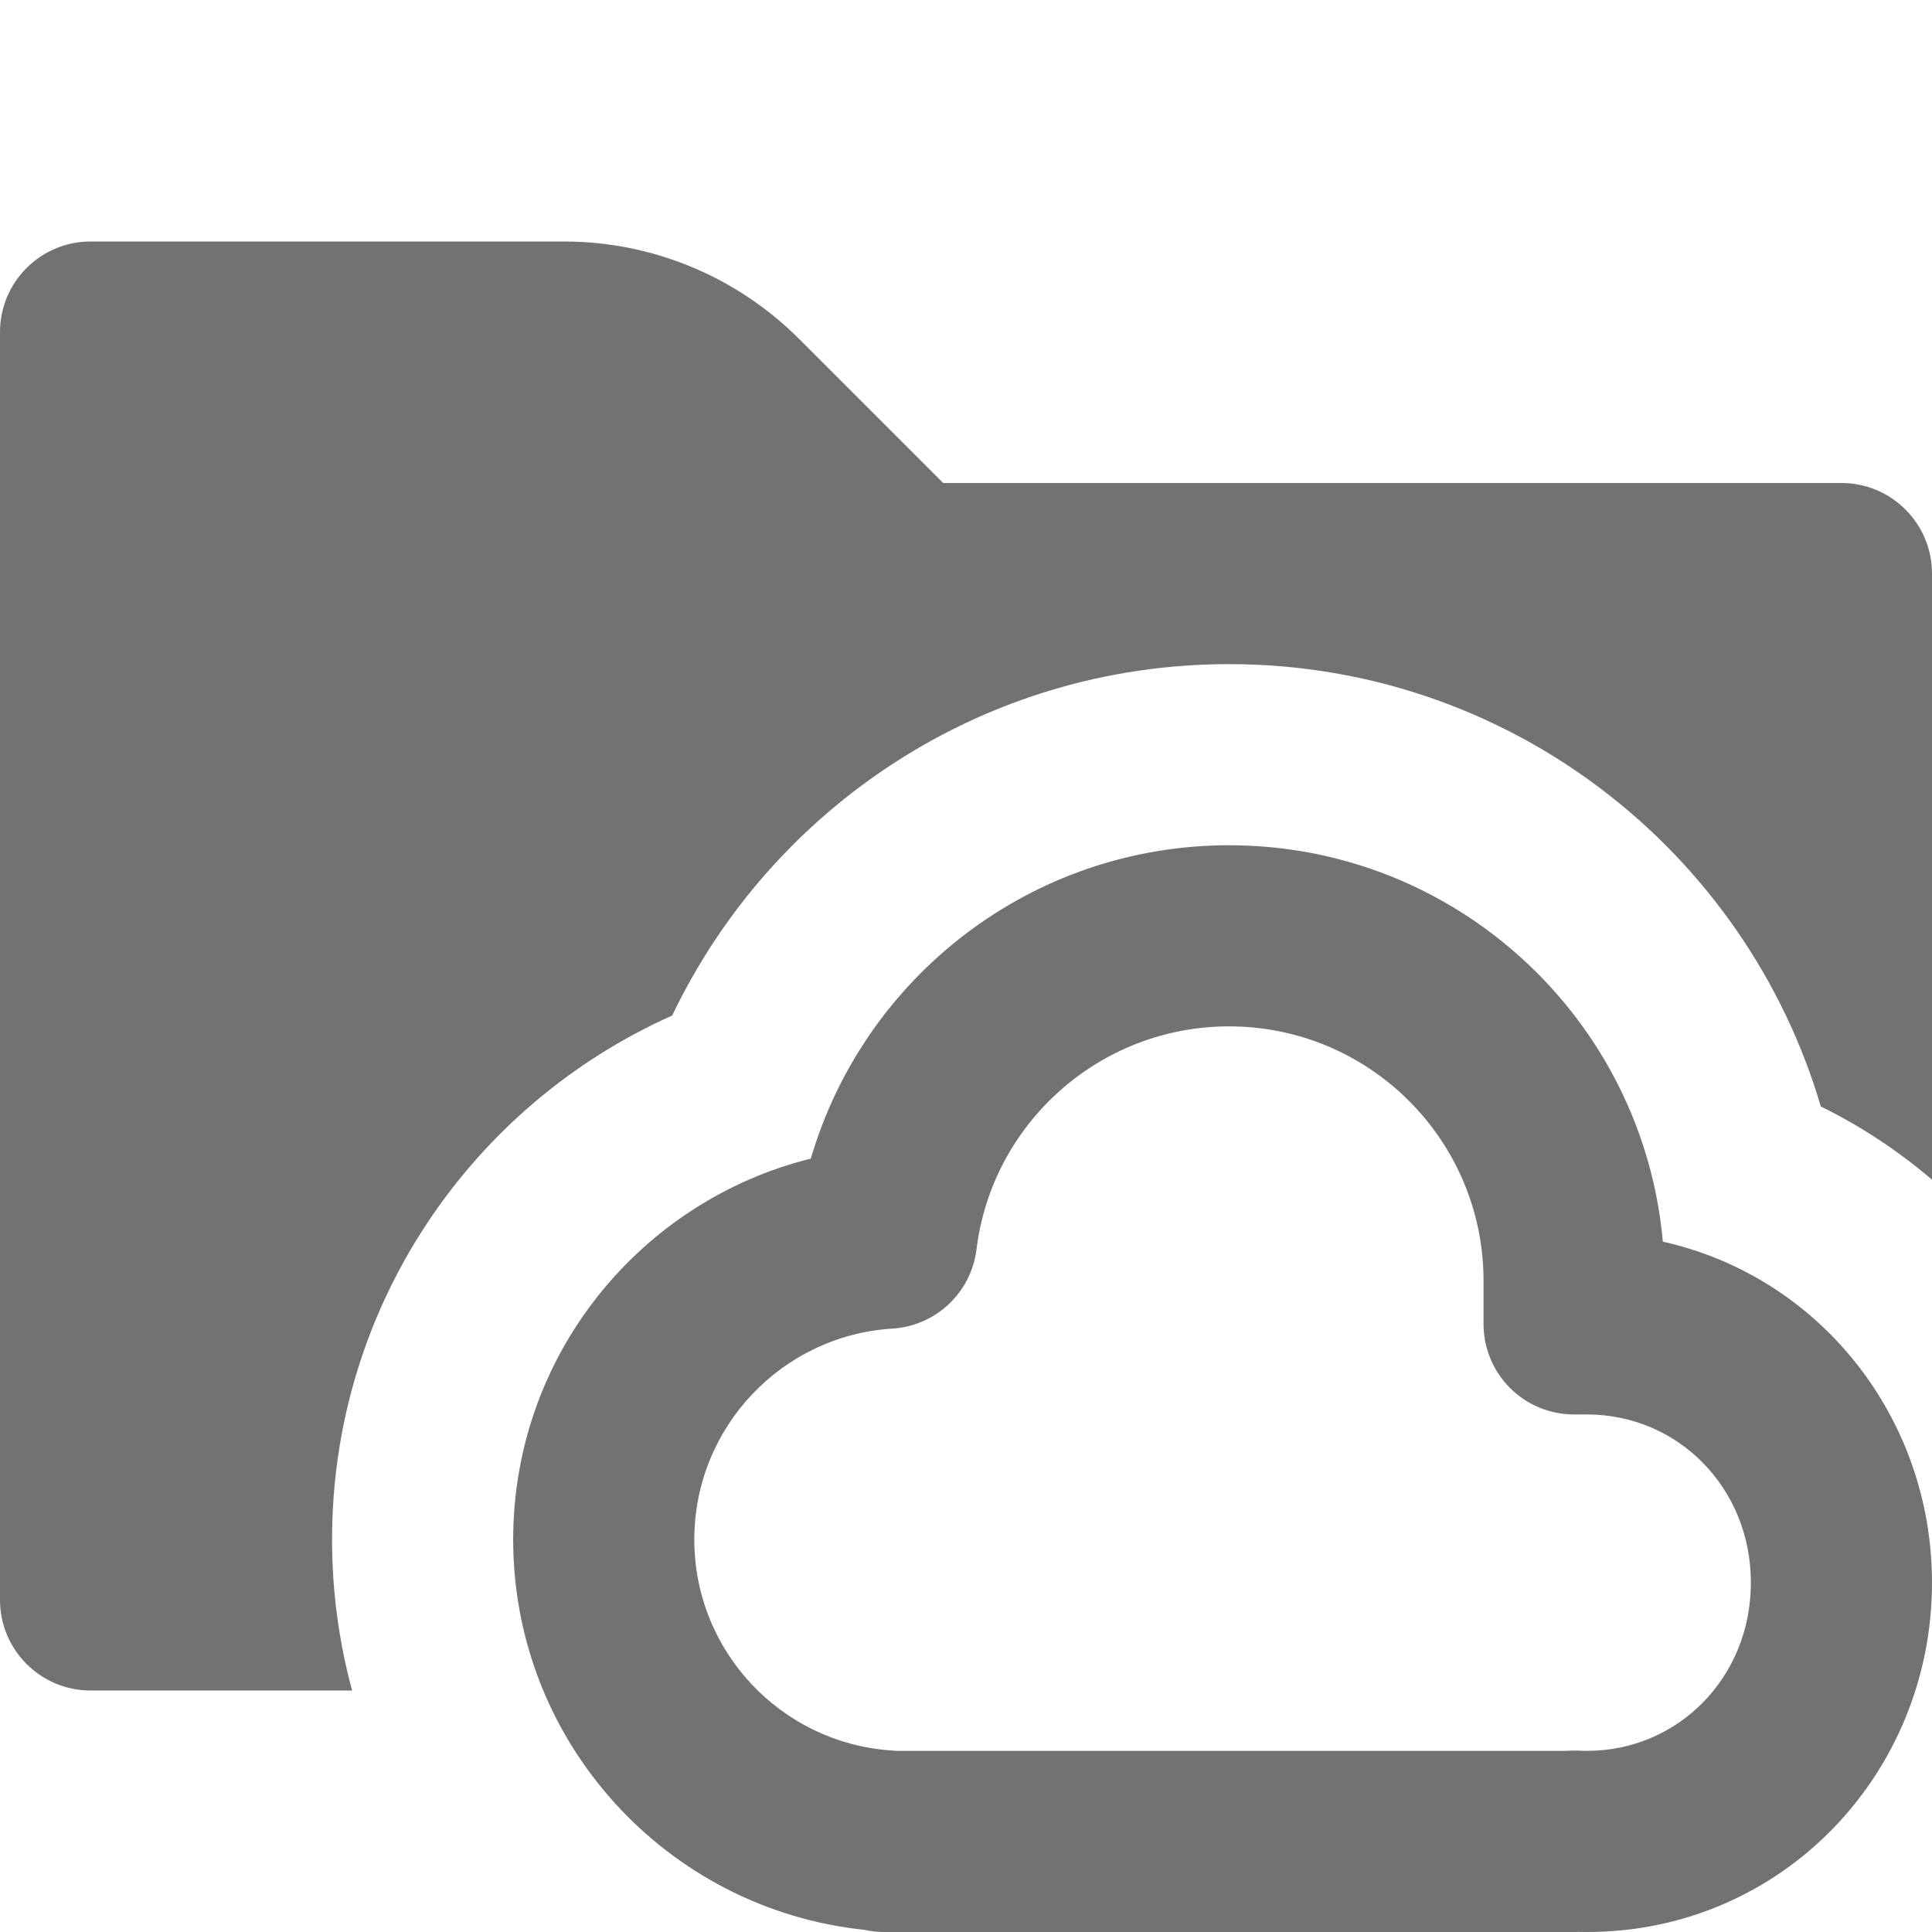 <svg width="16" height="16" viewBox="0 0 16 16" fill="none" xmlns="http://www.w3.org/2000/svg">
<g clip-path="url(#clip0_16580_28937)">
<path d="M0 2.75C0 2.336 0.336 2 0.75 2H4.672C5.401 2 6.1 2.29 6.616 2.805L7.811 4H15.25C15.664 4 16 4.336 16 4.75V9.77C15.721 9.531 15.412 9.327 15.079 9.163C14.456 7.046 12.498 5.5 10.179 5.5C8.144 5.5 6.389 6.689 5.567 8.41C3.907 9.15 2.75 10.815 2.75 12.75C2.75 13.183 2.808 13.602 2.916 14H0.75C0.336 14 0 13.664 0 13.25V2.75Z" fill="#727272"/>
<path fill-rule="evenodd" clip-rule="evenodd" d="M6.715 9.595C7.153 8.096 8.537 7 10.179 7C12.061 7 13.607 8.443 13.771 10.283C15.069 10.572 16 11.739 16 13.107C16 14.688 14.757 16 13.143 16C13.119 16 13.095 16 13.072 15.999C13.06 16 13.048 16 13.036 16L7.5 16L7.321 16C7.265 16 7.211 15.994 7.158 15.982C5.524 15.811 4.25 14.43 4.25 12.75C4.25 11.226 5.299 9.947 6.715 9.595ZM7.418 14.5C7.404 14.498 7.389 14.497 7.374 14.496C6.467 14.431 5.75 13.674 5.75 12.75C5.75 11.821 6.475 11.06 7.389 11.003C7.75 10.981 8.043 10.705 8.087 10.346C8.215 9.306 9.103 8.5 10.179 8.5C11.342 8.5 12.286 9.443 12.286 10.607V10.964C12.286 11.379 12.621 11.714 13.036 11.714H13.143C13.896 11.714 14.5 12.321 14.5 13.107C14.5 13.893 13.896 14.5 13.143 14.5C13.119 14.5 13.096 14.499 13.073 14.498C13.039 14.497 13.006 14.497 12.973 14.5H7.418Z" fill="#727272"/>
</g>
<defs>
<clipPath id="clip0_16580_28937">
<rect width="16" height="16" fill="white"/>
</clipPath>
</defs>
</svg>
